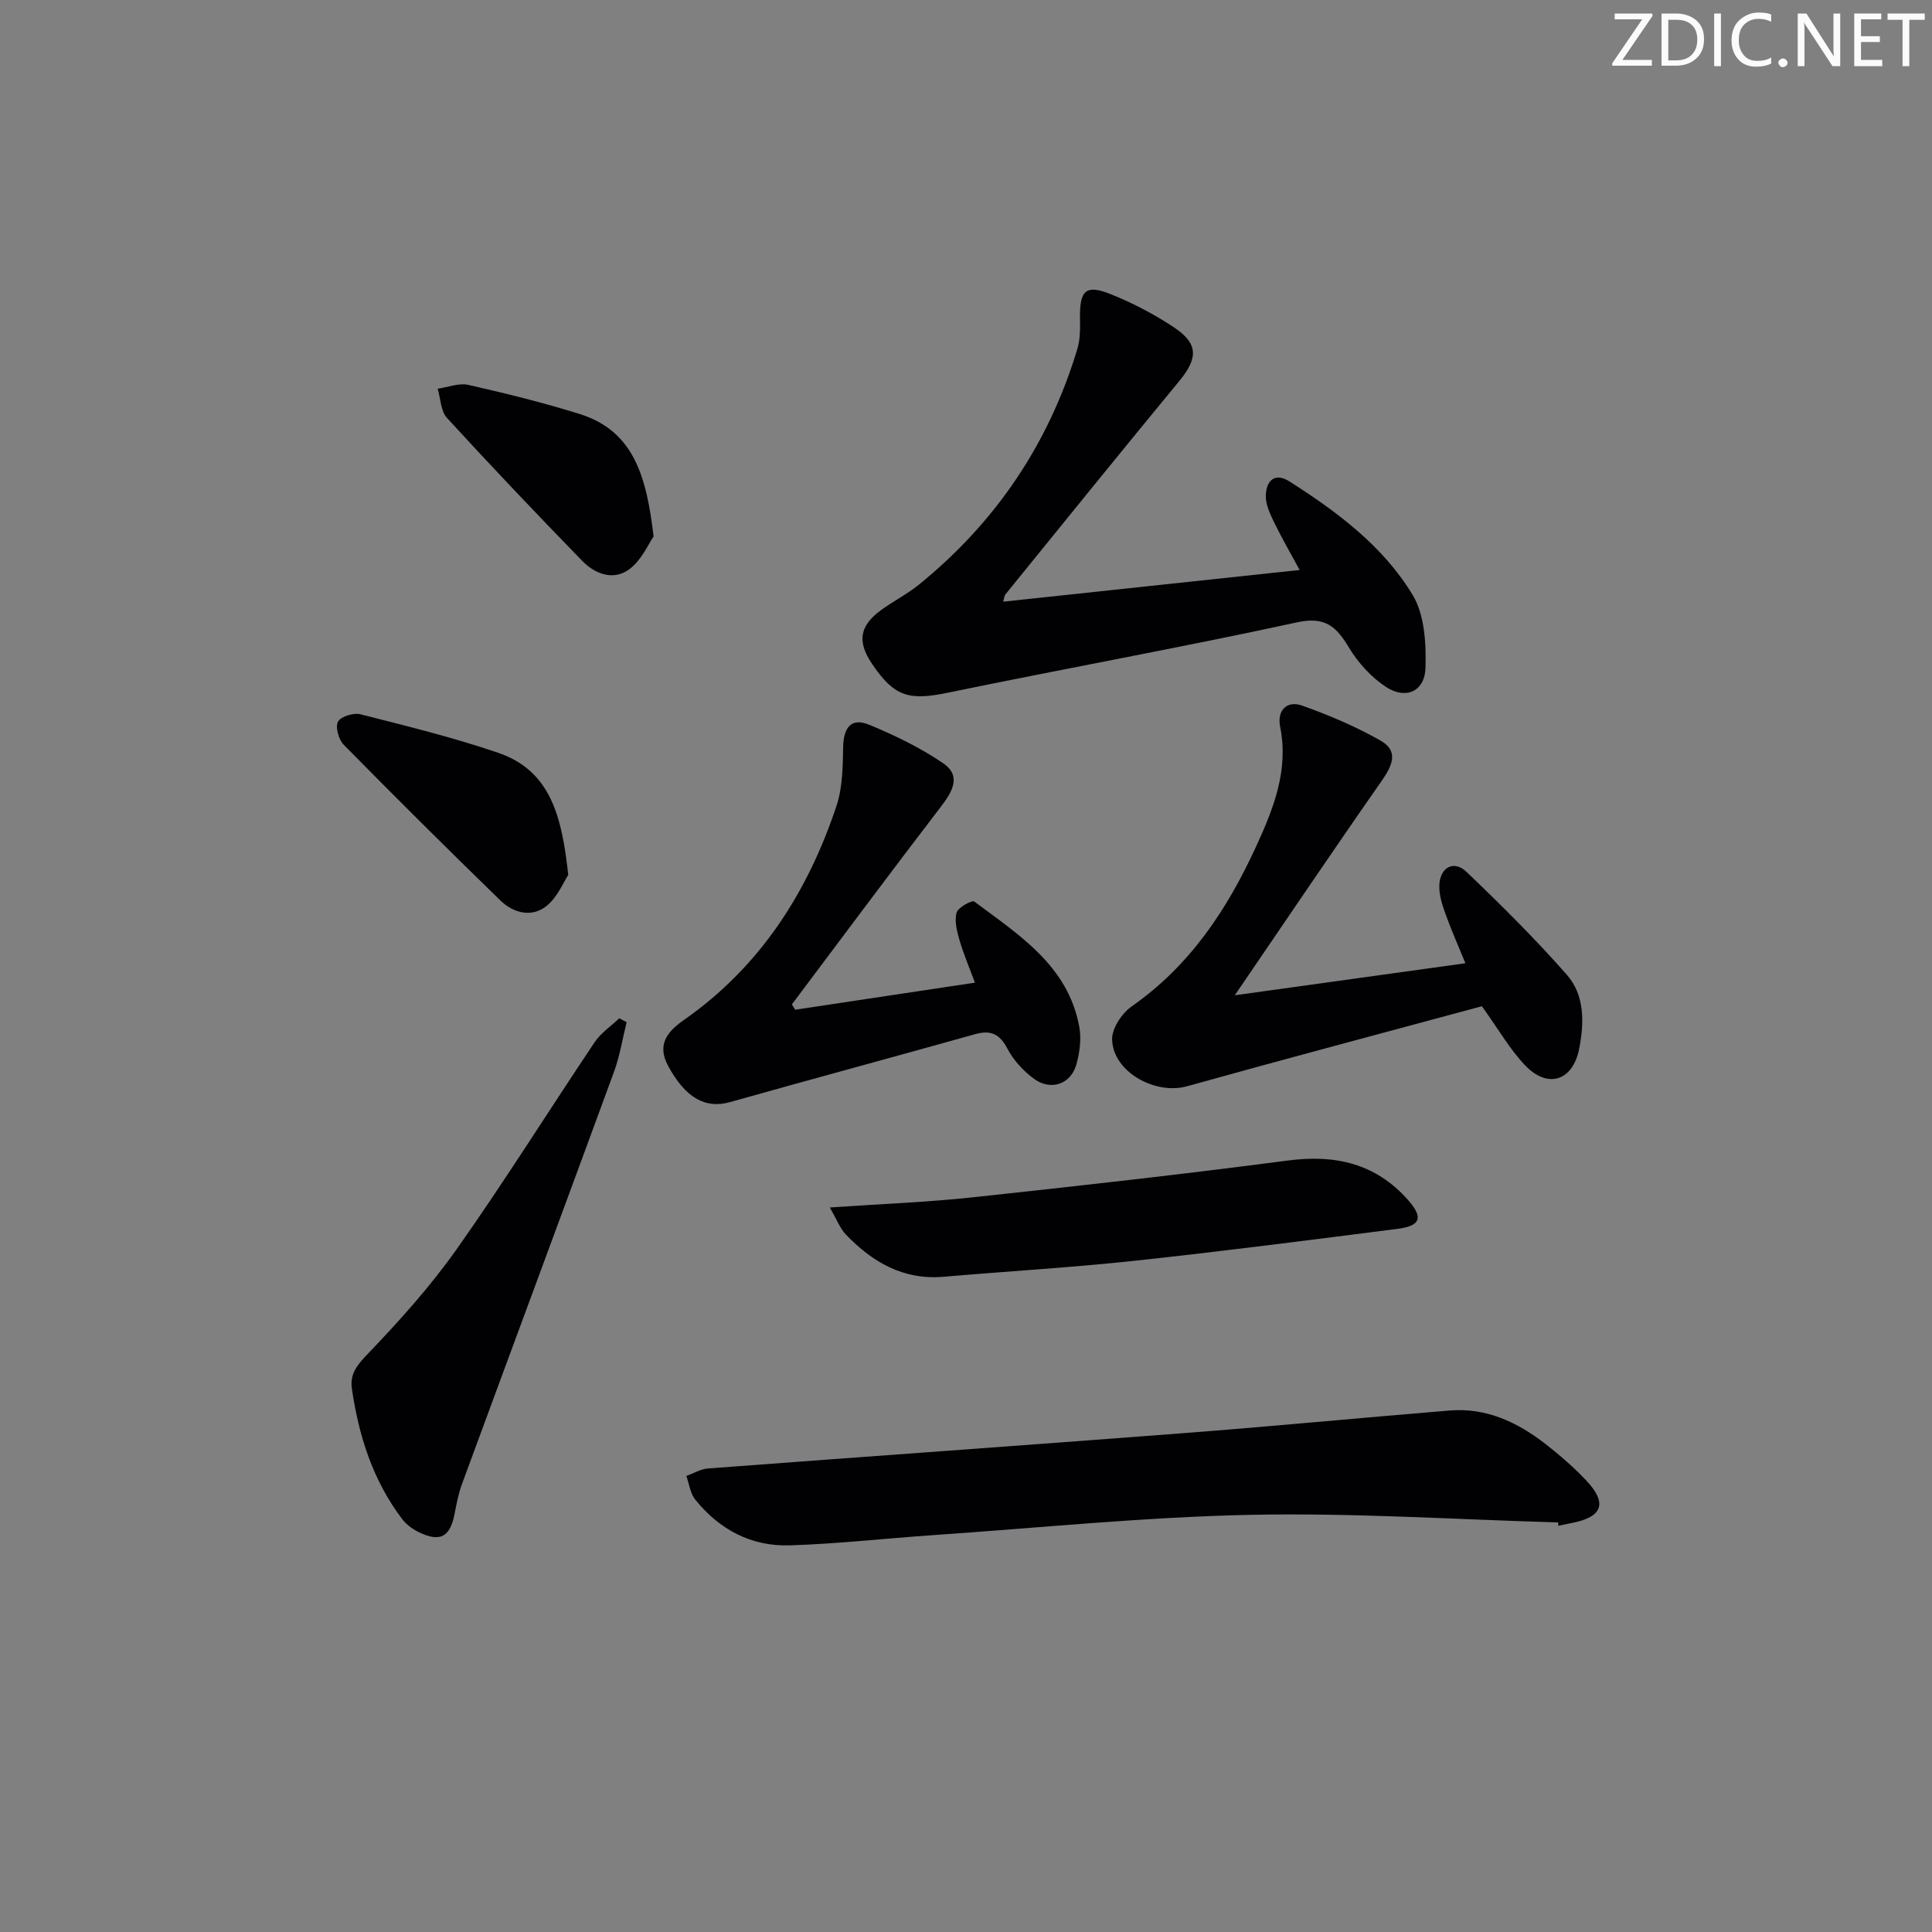 <svg enable-background="new 0 0 400 400" viewBox="0 0 400 400" xmlns="http://www.w3.org/2000/svg"><rect x="0" y="0" width="400" height="400" fill="#808080" stroke="none"/><g fill="#fafbfa"><path d="m342.2 3.2-6.3 9.2h6.1v1.2h-8.2v-.5l6.2-9.1h-5.7v-1.2h7.8v.4z"/><path d="m344 13.7v-10.9h3.1c1.6 0 3 .5 4.1 1.4 1.1 1 1.6 2.2 1.6 3.9s-.5 3-1.6 4-2.5 1.5-4.2 1.5h-3zm1.4-9.6v8.4h1.6c1.4 0 2.5-.4 3.2-1.1.8-.8 1.2-1.8 1.2-3.2s-.4-2.4-1.2-3.1-1.8-1-3.1-1z"/><path d="m356.3 2.8v10.9h-1.4v-10.9z"/><path d="m366.6 13.2c-.8.4-1.8.6-3 .6-1.6 0-2.8-.5-3.7-1.5s-1.4-2.3-1.4-3.9c0-1.7.5-3.2 1.6-4.2s2.4-1.6 4-1.6c1 0 1.9.1 2.6.4v1.5c-.8-.4-1.6-.6-2.6-.6-1.2 0-2.2.4-3 1.2s-1.1 1.9-1.1 3.3c0 1.3.4 2.3 1.1 3.1s1.6 1.1 2.8 1.1c1.1 0 2-.2 2.8-.7v1.3z"/><path d="m368.2 13c0-.3.1-.5.3-.6.2-.2.4-.3.6-.3.3 0 .5.1.7.3s.3.4.3.6-.1.5-.3.6c-.2.2-.4.3-.7.3s-.5-.1-.6-.3c-.2-.2-.3-.4-.3-.6z"/><path d="m381.1 13.7h-1.7l-5.5-8.4c-.2-.2-.3-.5-.4-.7 0 .2.1.8.1 1.5v7.6h-1.4v-10.9h1.8l5.3 8.3c.3.4.4.6.4.8 0-.3-.1-.8-.1-1.6v-7.5h1.4v10.9z"/><path d="m389.7 13.7h-5.8v-10.9h5.6v1.2h-4.2v3.5h3.9v1.2h-3.9v3.7h4.4z"/><path d="m398.4 4.1h-3.1v9.6h-1.4v-9.6h-3.1v-1.3h7.7v1.3z"/></g><path d="m322.63 315.2c-21.26-.6-42.54-2.01-63.79-1.57-21.89.46-43.75 2.7-65.62 4.2-9.94.68-19.87 1.82-29.82 2.12-7.89.23-14.5-3.3-19.46-9.48-1.04-1.29-1.25-3.24-1.84-4.89 1.5-.54 2.98-1.44 4.51-1.55 32.81-2.48 65.63-4.79 98.43-7.31 18.38-1.41 36.73-3.18 55.1-4.69 7.56-.62 13.99 2.4 19.78 6.89 3.01 2.34 5.93 4.87 8.54 7.65 4.36 4.65 3.33 7.48-2.93 8.73-.98.2-1.96.39-2.93.59.02-.22.03-.46.03-.69z" fill="#010104"/><path d="m207.7 124.57c20.37-2.18 40.59-4.34 61.38-6.56-1.73-3.19-3.61-6.43-5.25-9.79-.85-1.75-1.8-3.73-1.76-5.58.07-2.99 1.75-4.96 4.92-2.95 9.89 6.3 19.37 13.38 25.48 23.48 2.49 4.12 2.81 10.05 2.66 15.12-.14 4.84-4.05 6.62-8.13 3.96-3.06-2-5.8-5-7.7-8.15-2.62-4.36-4.88-6.53-10.76-5.25-23.97 5.21-48.13 9.57-72.15 14.54-8.17 1.69-11.18.94-15.82-5.91-3.12-4.6-2.65-7.85 1.79-11.13 2.54-1.87 5.42-3.3 7.86-5.28 15.94-12.92 26.94-29.22 32.85-48.88.6-2 .56-4.25.53-6.38-.07-5.69 1.19-6.97 6.32-4.92 4.58 1.83 9.06 4.17 13.16 6.9 5.08 3.38 4.96 6.39 1.05 11.13-12.07 14.63-23.99 29.39-35.95 44.12-.27.36-.29.91-.48 1.53z" fill="#010104"/><path d="m255.65 206.06c16.72-2.32 31.96-4.44 47.75-6.63-1.42-3.47-2.94-6.89-4.2-10.41-.66-1.84-1.28-3.86-1.2-5.77.15-3.7 3.01-5.23 5.6-2.76 7.18 6.86 14.25 13.88 20.8 21.33 3.72 4.23 3.6 9.94 2.56 15.28-1.29 6.67-6.47 8.39-11.16 3.51-3.16-3.28-5.46-7.38-8.99-12.28-19.85 5.37-40.49 10.83-61.05 16.57-6.54 1.83-15.28-2.93-15.51-9.63-.08-2.29 1.99-5.47 4.03-6.89 12.04-8.4 19.77-20.03 25.75-33.05 3.61-7.86 6.82-15.81 5.01-24.86-.66-3.29 1.29-5.55 4.6-4.37 5.57 2 11.11 4.33 16.23 7.26 3.86 2.21 2.3 5.3.11 8.43-9.98 14.28-19.71 28.72-30.33 44.27z" fill="#010104"/><path d="m164.64 209.05c12.27-1.85 24.53-3.69 37.21-5.6-1.07-2.89-2.29-5.75-3.17-8.72-.55-1.86-1.09-4-.64-5.76.28-1.08 3.2-2.66 3.67-2.32 9.28 6.94 19.44 13.3 21.75 25.98.45 2.49.08 5.32-.62 7.79-1.15 4.05-5.27 5.48-8.74 2.95-2.21-1.62-4.27-3.85-5.53-6.26-1.61-3.07-3.46-3.9-6.7-2.99-16.91 4.74-33.87 9.31-50.77 14.07-5.09 1.43-9.24-.94-12.79-7.54-2.45-4.56.09-7.24 3.38-9.54 15.74-11.04 25.53-26.36 31.5-44.27 1.27-3.81 1.3-8.12 1.38-12.22.08-3.93 1.63-6.13 5.39-4.57 5.32 2.21 10.62 4.76 15.35 8 3.76 2.58 1.9 5.83-.51 8.97-10.4 13.55-20.58 27.27-30.85 40.93.23.36.46.73.69 1.1z" fill="#010104"/><path d="m129.73 211.63c-.84 3.4-1.38 6.92-2.58 10.2-10.44 28.48-21.01 56.9-31.48 85.36-.74 2-1.15 4.14-1.56 6.25-.92 4.77-2.98 5.92-7.38 3.79-1.29-.63-2.59-1.57-3.45-2.7-6.07-8-9.02-17.25-10.43-27.06-.43-3.01 1.07-4.84 3.26-7.13 6.62-6.9 13.07-14.09 18.57-21.89 9.85-13.97 18.92-28.49 28.45-42.69 1.29-1.92 3.37-3.3 5.08-4.93.5.26 1.01.53 1.52.8z" fill="#010104"/><path d="m171.8 250c10.78-.75 20.23-1.1 29.62-2.11 21.77-2.34 43.54-4.77 65.25-7.62 9.83-1.29 18.16.64 24.82 8.14 3.23 3.64 2.65 5.39-2.07 6-18.1 2.31-36.2 4.65-54.34 6.6-13.2 1.42-26.47 2.19-39.69 3.33-8.37.72-14.78-3.02-20.28-8.76-1.17-1.22-1.79-2.96-3.31-5.58z" fill="#010104"/><path d="m117.65 181.15c-.97 1.45-2.22 4.61-4.52 6.44-3.04 2.43-6.83 1.46-9.51-1.14-10.93-10.62-21.75-21.38-32.44-32.24-1.06-1.07-1.8-3.67-1.21-4.79.56-1.07 3.23-1.9 4.64-1.54 9.57 2.43 19.2 4.79 28.54 7.98 10.96 3.75 13.2 13.4 14.5 25.29z" fill="#010104"/><path d="m135.32 111.06c-1.04 1.5-2.43 4.79-4.89 6.69-3.3 2.56-7.15 1.18-9.87-1.61-9.47-9.74-18.83-19.58-28-29.59-1.31-1.42-1.33-4.02-1.95-6.07 2.13-.3 4.41-1.24 6.37-.79 7.72 1.75 15.43 3.65 22.99 6.01 11.37 3.55 13.89 13.13 15.35 25.36z" fill="#010104"/></svg>